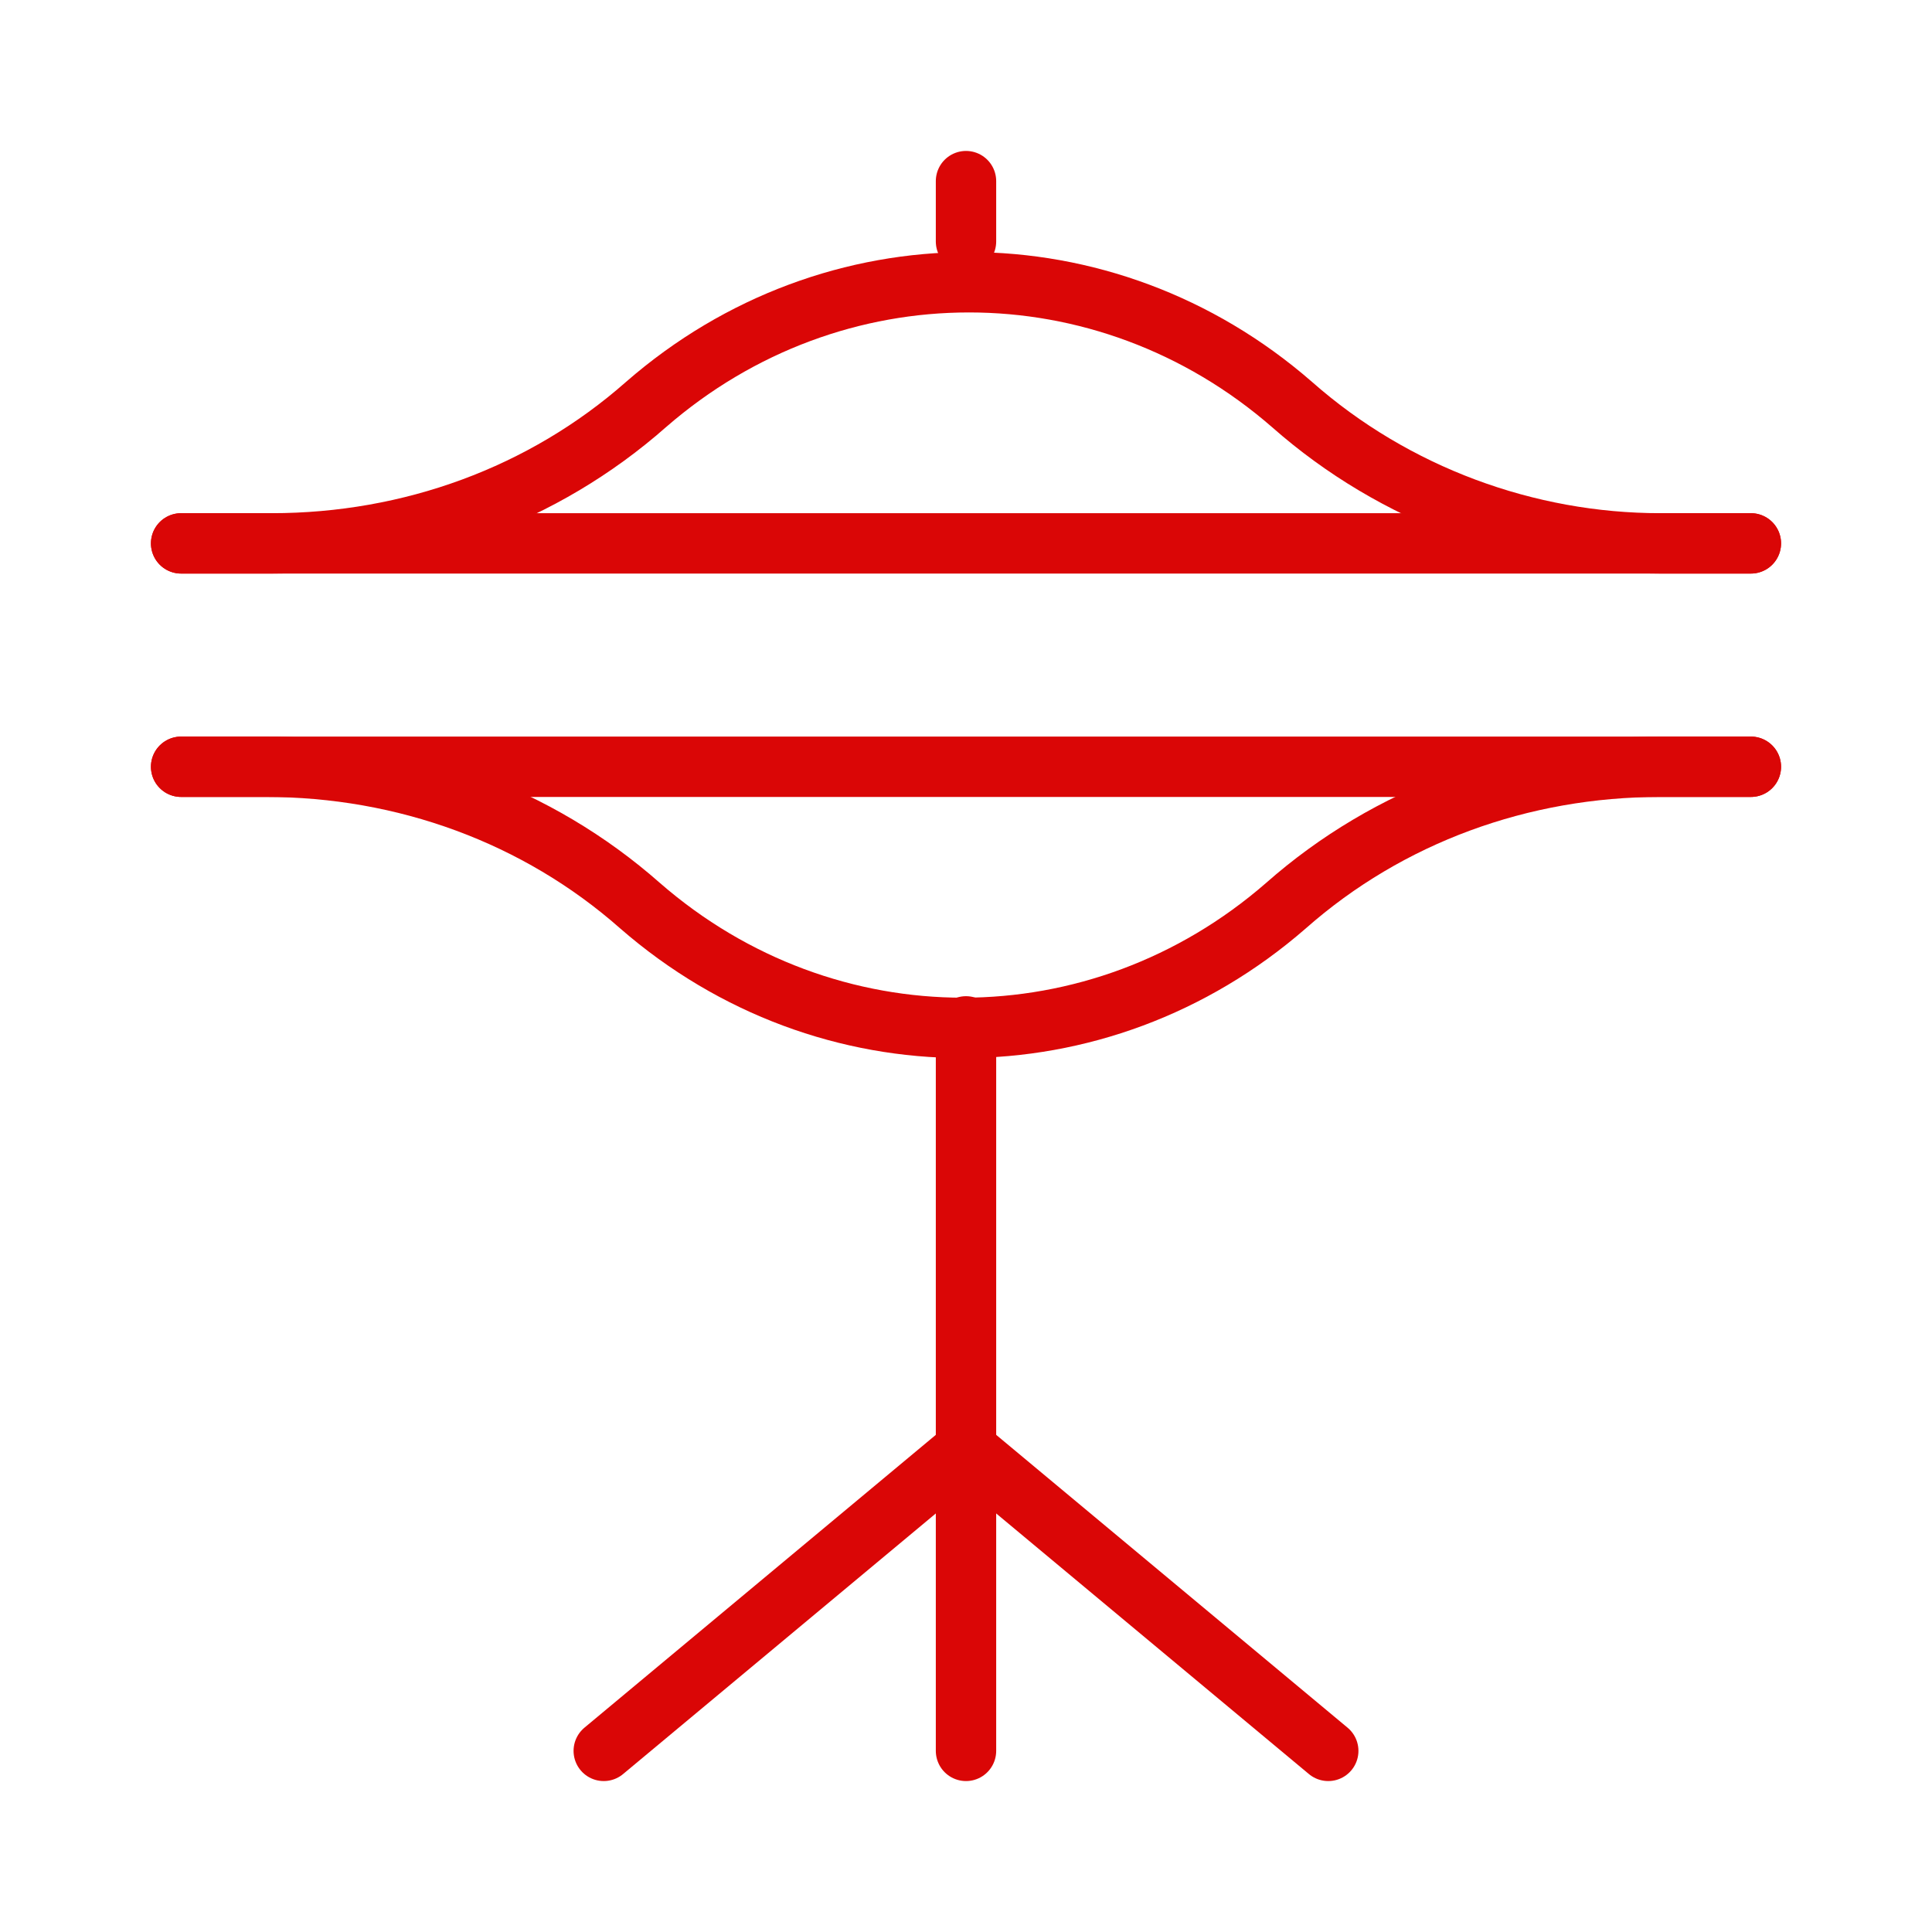 <svg width="32" height="32" viewBox="0 0 32 32" fill="none" xmlns="http://www.w3.org/2000/svg">
<path d="M3 9H29" stroke="#DA0606" stroke-miterlimit="10" stroke-linecap="round" stroke-linejoin="round"/>
<path d="M3 9H4.5C6.8 9 9 8.2 10.7 6.7C13.8 4 18.3 4 21.4 6.7C23.1 8.2 25.3 9 27.5 9H29" stroke="#DA0606" stroke-miterlimit="10" stroke-linecap="round" stroke-linejoin="round"/>
<path d="M29 12.7H3" stroke="#DA0606" stroke-miterlimit="10" stroke-linecap="round" stroke-linejoin="round"/>
<path d="M29 12.7H27.5C25.2 12.7 23 13.5 21.3 15C18.2 17.7 13.7 17.7 10.6 15C8.9 13.5 6.7 12.7 4.4 12.7H3" stroke="#DA0606" stroke-miterlimit="10" stroke-linecap="round" stroke-linejoin="round"/>
<path d="M16 3V4" stroke="#DA0606" stroke-miterlimit="10" stroke-linecap="round" stroke-linejoin="round"/>
<path d="M16 17V29" stroke="#DA0606" stroke-miterlimit="10" stroke-linecap="round" stroke-linejoin="round"/>
<path d="M10 29L16 24L22 29" stroke="#DA0606" stroke-miterlimit="10" stroke-linecap="round" stroke-linejoin="round"/>
</svg>
